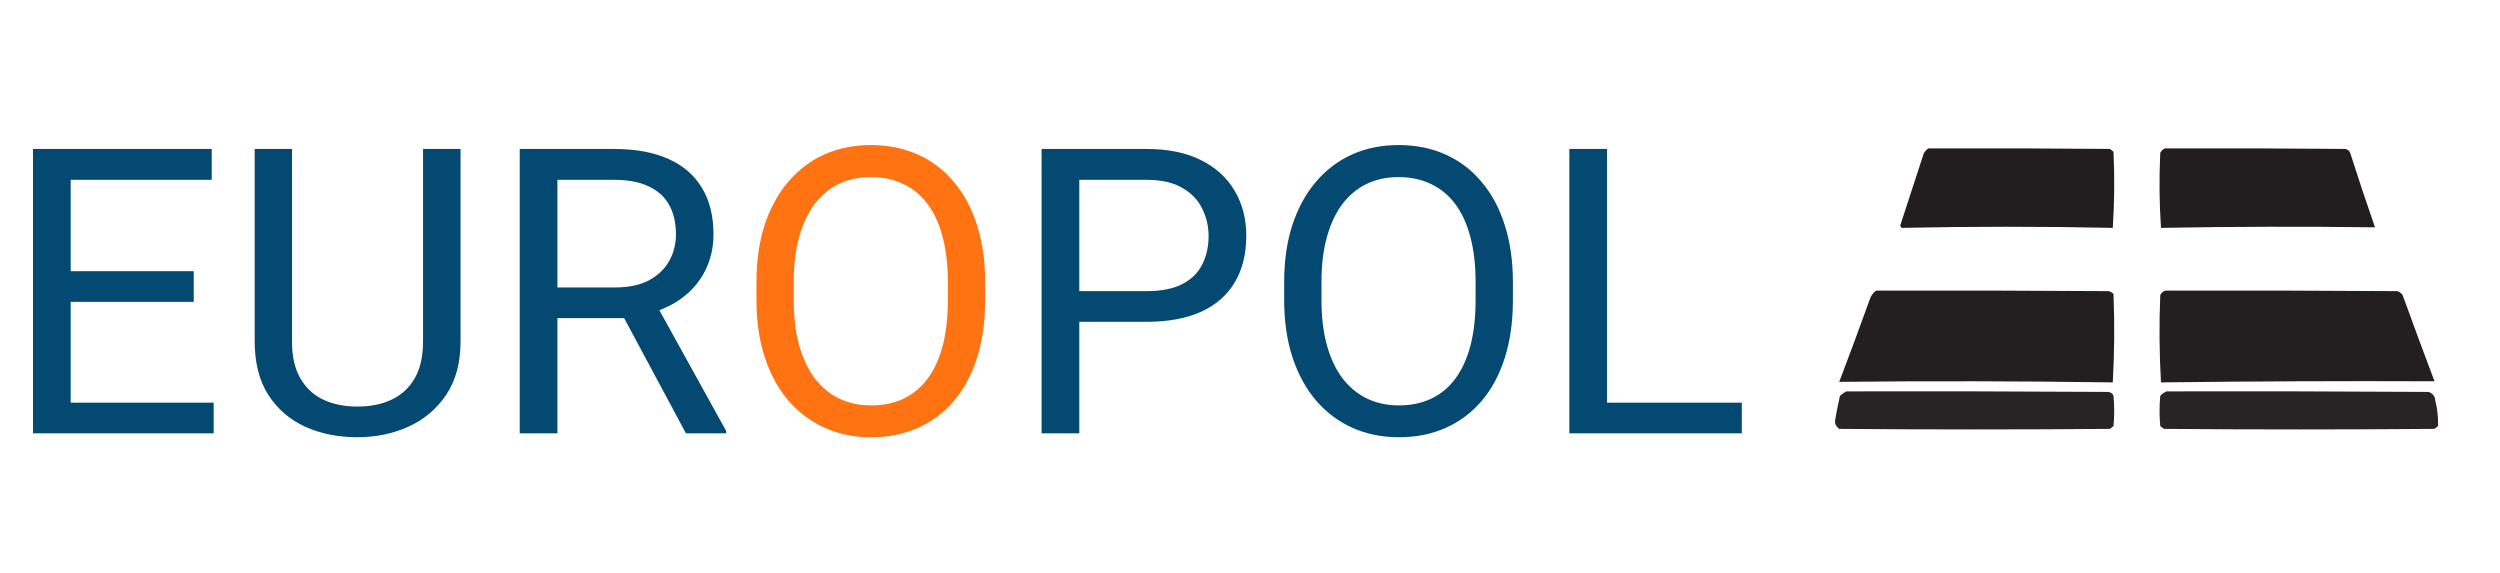 <svg width="375" height="86" viewBox="0 0 375 86" fill="none" xmlns="http://www.w3.org/2000/svg">
<path d="M32.051 60.4V65H9.463V60.4H32.051ZM10.605 22.344V65H4.951V22.344H10.605ZM29.062 40.684V45.283H9.463V40.684H29.062ZM31.758 22.344V26.973H9.463V22.344H31.758ZM63.457 22.344H69.082V51.201C69.082 54.404 68.369 57.07 66.943 59.199C65.518 61.328 63.623 62.93 61.26 64.004C58.916 65.059 56.367 65.586 53.613 65.586C50.723 65.586 48.105 65.059 45.762 64.004C43.438 62.93 41.592 61.328 40.225 59.199C38.877 57.07 38.203 54.404 38.203 51.201V22.344H43.799V51.201C43.799 53.428 44.209 55.264 45.029 56.709C45.85 58.154 46.992 59.228 48.457 59.932C49.941 60.635 51.66 60.986 53.613 60.986C55.586 60.986 57.305 60.635 58.77 59.932C60.254 59.228 61.406 58.154 62.227 56.709C63.047 55.264 63.457 53.428 63.457 51.201V22.344ZM77.959 22.344H92.08C95.283 22.344 97.988 22.832 100.195 23.809C102.422 24.785 104.111 26.23 105.264 28.145C106.436 30.039 107.021 32.373 107.021 35.147C107.021 37.1 106.621 38.887 105.82 40.508C105.039 42.109 103.906 43.477 102.422 44.609C100.957 45.723 99.199 46.553 97.148 47.1L95.566 47.715H82.295L82.236 43.115H92.256C94.287 43.115 95.977 42.764 97.324 42.06C98.672 41.338 99.688 40.371 100.371 39.16C101.055 37.949 101.396 36.611 101.396 35.147C101.396 33.506 101.074 32.07 100.43 30.84C99.785 29.609 98.769 28.662 97.383 27.998C96.016 27.314 94.248 26.973 92.08 26.973H83.613V65H77.959V22.344ZM102.891 65L92.519 45.664L98.408 45.635L108.926 64.648V65H102.891ZM171.973 48.272H160.576V43.672H171.973C174.18 43.672 175.967 43.32 177.334 42.617C178.701 41.914 179.697 40.938 180.322 39.688C180.967 38.438 181.289 37.012 181.289 35.41C181.289 33.945 180.967 32.568 180.322 31.279C179.697 29.99 178.701 28.955 177.334 28.174C175.967 27.373 174.18 26.973 171.973 26.973H161.895V65H156.24V22.344H171.973C175.195 22.344 177.92 22.9 180.146 24.014C182.373 25.127 184.062 26.67 185.215 28.643C186.367 30.596 186.943 32.832 186.943 35.352C186.943 38.086 186.367 40.42 185.215 42.353C184.062 44.287 182.373 45.762 180.146 46.777C177.92 47.773 175.195 48.272 171.973 48.272ZM226.934 42.324V45.02C226.934 48.223 226.533 51.094 225.732 53.633C224.932 56.172 223.779 58.33 222.275 60.107C220.771 61.885 218.965 63.242 216.855 64.18C214.766 65.117 212.422 65.586 209.824 65.586C207.305 65.586 204.99 65.117 202.881 64.18C200.791 63.242 198.975 61.885 197.432 60.107C195.908 58.33 194.727 56.172 193.887 53.633C193.047 51.094 192.627 48.223 192.627 45.02V42.324C192.627 39.121 193.037 36.26 193.857 33.74C194.697 31.201 195.879 29.043 197.402 27.266C198.926 25.469 200.732 24.102 202.822 23.164C204.932 22.227 207.246 21.758 209.766 21.758C212.363 21.758 214.707 22.227 216.797 23.164C218.906 24.102 220.713 25.469 222.217 27.266C223.74 29.043 224.902 31.201 225.703 33.74C226.523 36.26 226.934 39.121 226.934 42.324ZM221.338 45.02V42.266C221.338 39.727 221.074 37.48 220.547 35.527C220.039 33.574 219.287 31.934 218.291 30.605C217.295 29.277 216.074 28.271 214.629 27.588C213.203 26.904 211.582 26.562 209.766 26.562C208.008 26.562 206.416 26.904 204.99 27.588C203.584 28.271 202.373 29.277 201.357 30.605C200.361 31.934 199.59 33.574 199.043 35.527C198.496 37.48 198.223 39.727 198.223 42.266V45.02C198.223 47.578 198.496 49.844 199.043 51.816C199.59 53.77 200.371 55.42 201.387 56.768C202.422 58.096 203.643 59.102 205.049 59.785C206.475 60.469 208.066 60.81 209.824 60.81C211.66 60.81 213.291 60.469 214.717 59.785C216.143 59.102 217.344 58.096 218.32 56.768C219.316 55.42 220.068 53.77 220.576 51.816C221.084 49.844 221.338 47.578 221.338 45.02ZM261.27 60.4V65H239.941V60.4H261.27ZM241.055 22.344V65H235.4V22.344H241.055Z" fill="#044971"/>
<path d="M147.773 42.324V45.02C147.773 48.223 147.373 51.094 146.572 53.633C145.771 56.172 144.619 58.33 143.115 60.107C141.611 61.885 139.805 63.242 137.695 64.18C135.605 65.117 133.262 65.586 130.664 65.586C128.145 65.586 125.83 65.117 123.721 64.18C121.631 63.242 119.814 61.885 118.271 60.107C116.748 58.33 115.566 56.172 114.727 53.633C113.887 51.094 113.467 48.223 113.467 45.02V42.324C113.467 39.121 113.877 36.26 114.697 33.74C115.537 31.201 116.719 29.043 118.242 27.266C119.766 25.469 121.572 24.102 123.662 23.164C125.771 22.227 128.086 21.758 130.605 21.758C133.203 21.758 135.547 22.227 137.637 23.164C139.746 24.102 141.553 25.469 143.057 27.266C144.58 29.043 145.742 31.201 146.543 33.74C147.363 36.26 147.773 39.121 147.773 42.324ZM142.178 45.02V42.266C142.178 39.727 141.914 37.48 141.387 35.527C140.879 33.574 140.127 31.934 139.131 30.605C138.135 29.277 136.914 28.271 135.469 27.588C134.043 26.904 132.422 26.562 130.605 26.562C128.848 26.562 127.256 26.904 125.83 27.588C124.424 28.271 123.213 29.277 122.197 30.605C121.201 31.934 120.43 33.574 119.883 35.527C119.336 37.48 119.062 39.727 119.062 42.266V45.02C119.062 47.578 119.336 49.844 119.883 51.816C120.43 53.77 121.211 55.42 122.227 56.768C123.262 58.096 124.482 59.102 125.889 59.785C127.314 60.469 128.906 60.81 130.664 60.81C132.5 60.81 134.131 60.469 135.557 59.785C136.982 59.102 138.184 58.096 139.16 56.768C140.156 55.42 140.908 53.77 141.416 51.816C141.924 49.844 142.178 47.578 142.178 45.02Z" fill="#FF7313"/>
<path opacity="0.999" fill-rule="evenodd" clip-rule="evenodd" d="M289.28 22.256C298.351 22.228 307.422 22.256 316.492 22.34C316.67 22.48 316.847 22.62 317.024 22.759C317.201 26.568 317.166 30.375 316.918 34.181C306.359 33.958 295.8 33.958 285.24 34.181C285.17 34.069 285.099 33.958 285.028 33.846C286.197 30.262 287.366 26.679 288.536 23.096C288.684 22.745 288.932 22.465 289.28 22.256Z" fill="#221E1F"/>
<path opacity="0.999" fill-rule="evenodd" clip-rule="evenodd" d="M324.783 22.256C333.784 22.228 342.784 22.256 351.784 22.34C352.173 22.424 352.421 22.62 352.528 22.927C353.719 26.666 354.96 30.39 356.248 34.097C345.555 33.958 334.854 33.986 324.146 34.181C323.898 30.431 323.862 26.68 324.039 22.927C324.186 22.617 324.434 22.393 324.783 22.256Z" fill="#221E1F"/>
<path opacity="0.999" fill-rule="evenodd" clip-rule="evenodd" d="M281.413 43.588C293.036 43.56 304.658 43.588 316.28 43.672C316.584 43.75 316.832 43.89 317.024 44.092C317.201 48.516 317.165 52.939 316.917 57.361C303.232 57.166 289.555 57.138 275.886 57.277C277.45 53.176 278.974 49.061 280.457 44.931C280.614 44.403 280.933 43.955 281.413 43.588Z" fill="#231E1F"/>
<path opacity="0.998" fill-rule="evenodd" clip-rule="evenodd" d="M324.784 43.588C336.406 43.56 348.028 43.588 359.65 43.672C359.969 43.812 360.217 44.008 360.394 44.26C361.956 48.579 363.55 52.891 365.177 57.193C351.529 57.138 337.852 57.194 324.146 57.361C323.898 52.995 323.862 48.628 324.039 44.26C324.186 43.949 324.434 43.725 324.784 43.588Z" fill="#231E1F"/>
<path opacity="0.976" fill-rule="evenodd" clip-rule="evenodd" d="M276.949 58.705C290.059 58.677 303.169 58.705 316.279 58.789C316.669 58.873 316.917 59.069 317.024 59.377C317.165 60.889 317.165 62.4 317.024 63.912C316.846 64.052 316.669 64.192 316.492 64.332C302.956 64.444 289.421 64.444 275.886 64.332C275.441 64.021 275.228 63.629 275.248 63.156C275.456 61.891 275.704 60.632 275.992 59.377C276.289 59.113 276.608 58.889 276.949 58.705Z" fill="#231E20"/>
<path opacity="0.976" fill-rule="evenodd" clip-rule="evenodd" d="M324.996 58.705C338.107 58.677 351.217 58.705 364.327 58.789C364.94 59.056 365.259 59.476 365.284 60.049C365.606 61.328 365.748 62.616 365.709 63.912C365.532 64.052 365.354 64.192 365.177 64.332C351.642 64.444 338.106 64.444 324.571 64.332C324.394 64.192 324.217 64.052 324.039 63.912C323.898 62.4 323.898 60.889 324.039 59.377C324.305 59.092 324.624 58.868 324.996 58.705Z" fill="#231E20"/>
</svg>
